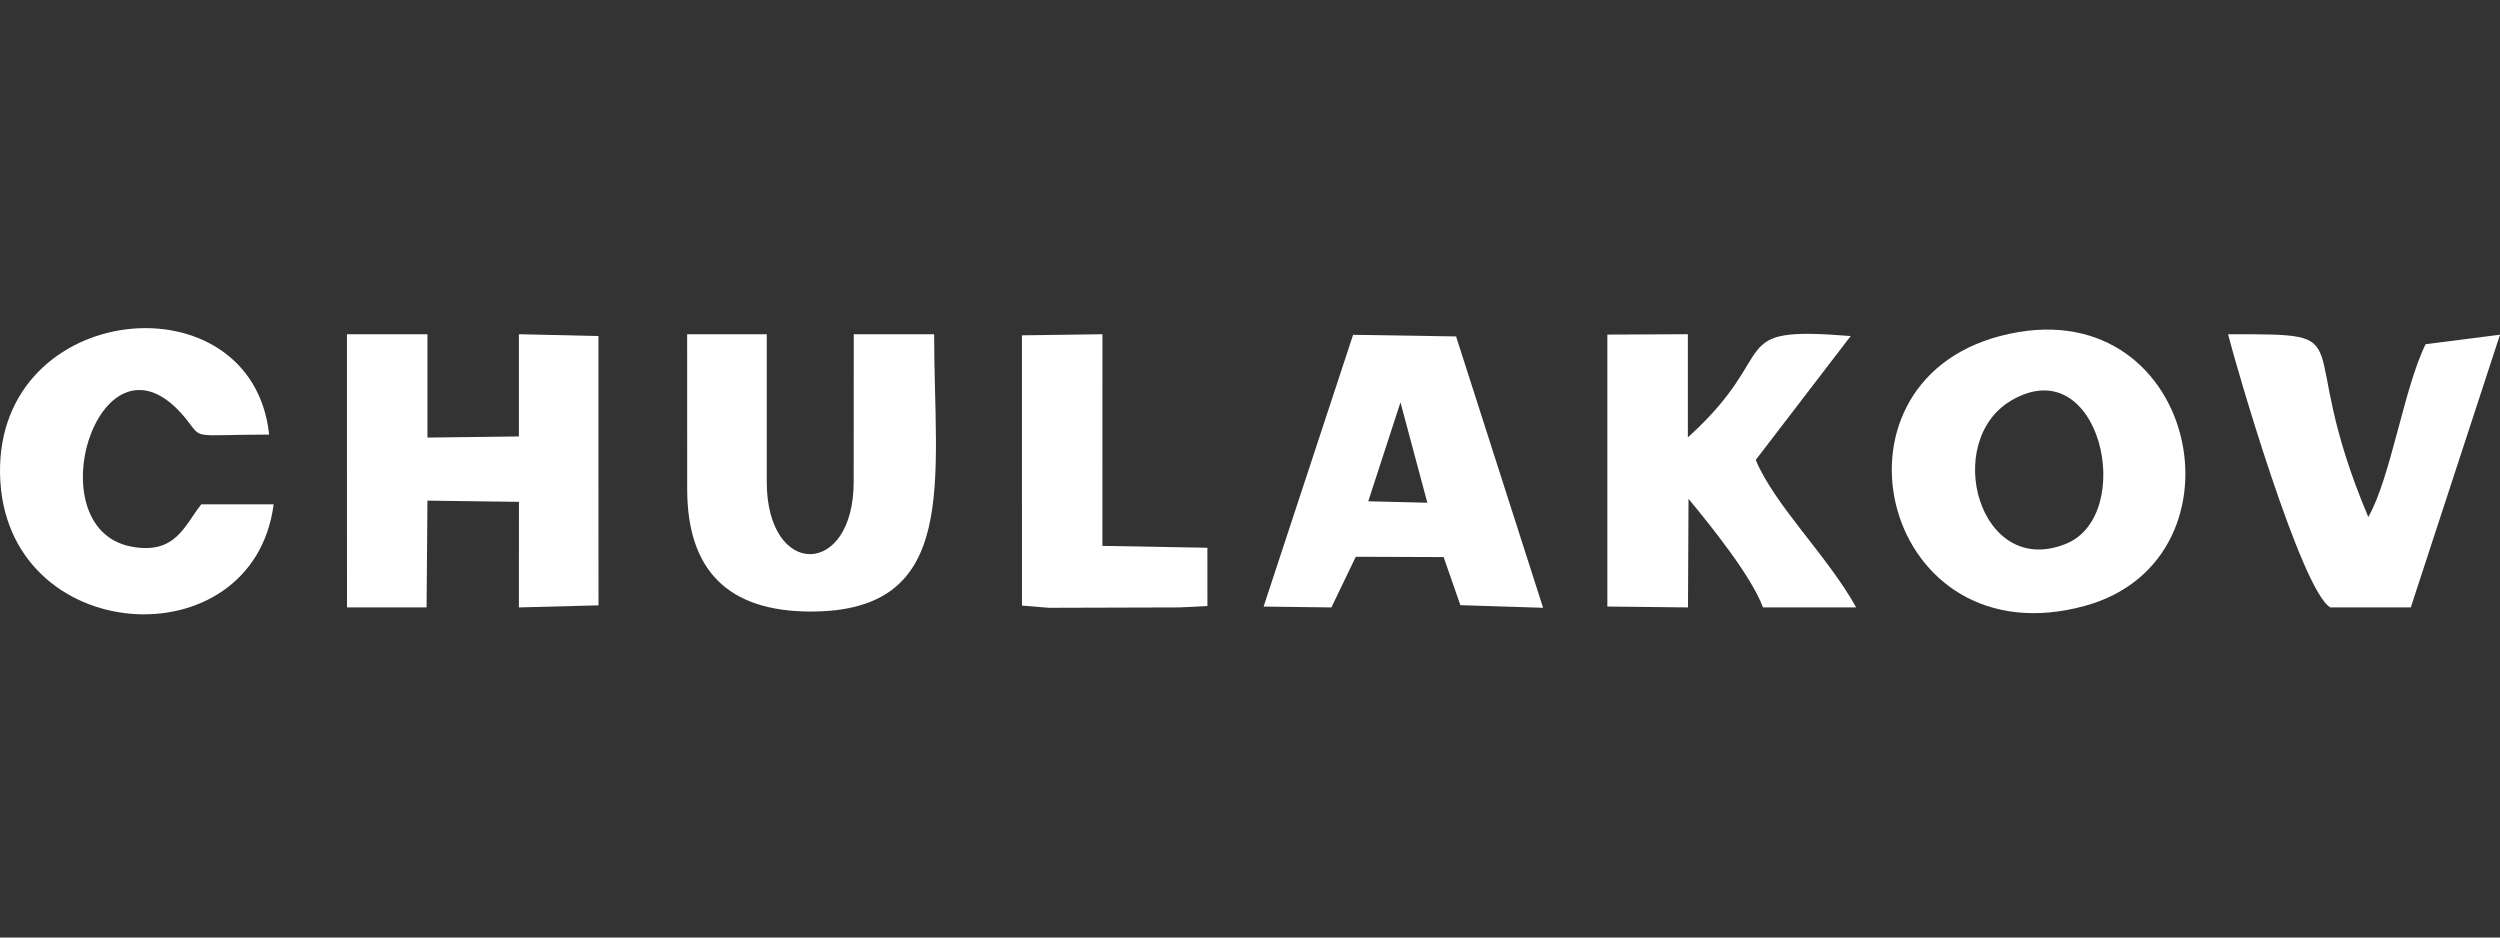 <svg width="160" height="60" viewBox="0 0 160 60" fill="none" xmlns="http://www.w3.org/2000/svg">
<rect x="0" y="0" width="160" height="60" fill="#333333" stroke="none"/>
<path fill-rule="evenodd" clip-rule="evenodd" d="M128.753 25.613C134.431 22.328 136.756 32.971 132.216 34.806C126.654 37.055 124.257 28.215 128.753 25.613ZM128.004 21.507C116.142 24.627 120.527 42.333 133.451 38.771C144.339 35.77 140.594 18.196 128.004 21.507Z" fill="white"/>
<path fill-rule="evenodd" clip-rule="evenodd" d="M22.207 38.875H27.301L27.356 32.041L33.213 32.118L33.209 38.875L38.304 38.742L38.3 21.507L33.209 21.391V27.933L27.356 28.005L27.356 21.391H22.205L22.207 38.875Z" fill="white"/>
<path fill-rule="evenodd" clip-rule="evenodd" d="M43.98 31.291C43.98 36.48 46.569 39.125 51.855 39.139C61.487 39.164 59.785 30.751 59.785 21.391H54.641L54.636 30.828C54.636 36.975 49.072 37.047 49.072 30.828V21.391H43.978L43.98 31.291Z" fill="white"/>
<path fill-rule="evenodd" clip-rule="evenodd" d="M102.872 38.818L108.031 38.875L108.065 31.926C109.511 33.678 112.079 36.854 112.832 38.875H118.795C116.967 35.574 113.616 32.396 112.365 29.438L118.444 21.507C110.222 20.842 114.164 22.457 108.023 27.991V21.39L102.871 21.414L102.871 38.818H102.872Z" fill="white"/>
<path fill-rule="evenodd" clip-rule="evenodd" d="M89.63 25.75L91.35 32.175L87.569 32.082L89.63 25.75H89.63ZM80.871 38.82L85.209 38.876L86.77 35.633L92.392 35.653L93.464 38.731L98.758 38.899L93.189 21.531L86.598 21.428L80.871 38.82Z" fill="white"/>
<path fill-rule="evenodd" clip-rule="evenodd" d="M17.513 32.277H12.882C11.803 33.627 11.244 35.518 8.41 34.983C2.124 33.796 6.462 20.108 11.891 26.79C13.019 28.179 12.087 27.814 17.225 27.814C16.144 17.648 -0.233 19.154 0.003 30.355C0.235 41.429 16.19 42.44 17.513 32.277V32.277Z" fill="white"/>
<path fill-rule="evenodd" clip-rule="evenodd" d="M149.139 38.875H154.29L160 21.421L155.24 22.03C153.856 24.812 153.005 30.594 151.57 33.089C146.601 21.312 151.57 21.391 142.596 21.391C143.104 23.42 147.281 37.793 149.139 38.875H149.139Z" fill="white"/>
<path fill-rule="evenodd" clip-rule="evenodd" d="M65.406 38.759L67.139 38.899L75.48 38.875L77.275 38.785L77.273 35.056L70.554 34.936L70.556 21.391L65.404 21.461L65.406 38.759Z" fill="white"/>
</svg>
